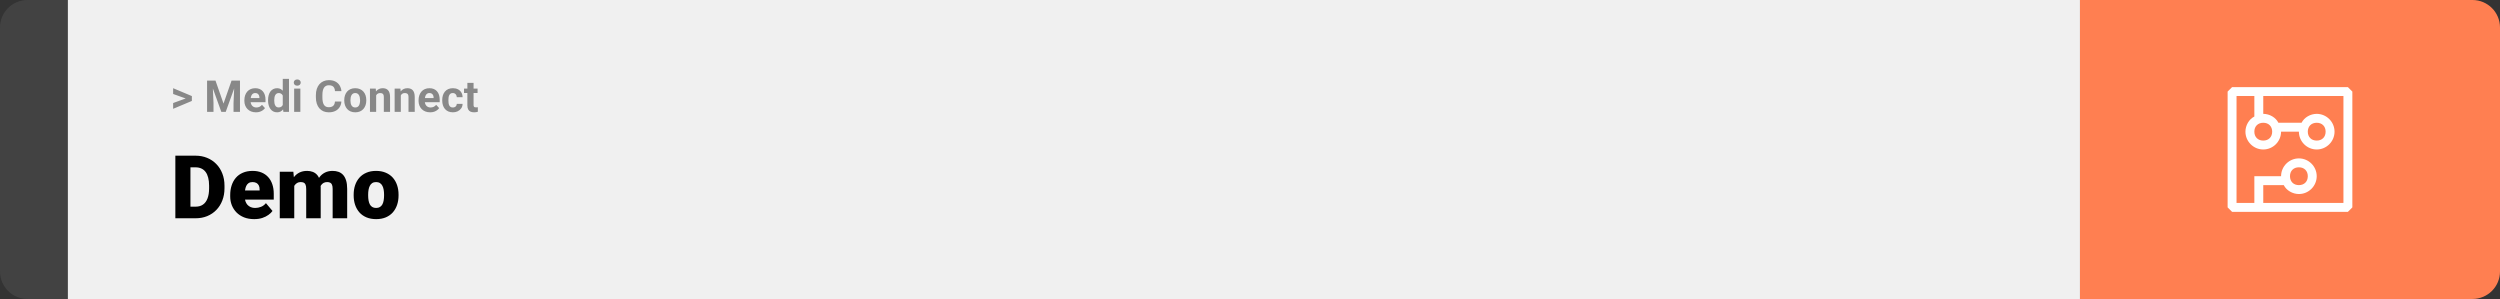 <svg width="1363" height="163" viewBox="0 0 1363 163" fill="none" xmlns="http://www.w3.org/2000/svg">
<rect x="0" y="0" width="1363" height="163" fill="#333333" stroke="none"/>
<path d="M0 15C0 6.716 6.716 0 15 0H37V163H15C6.716 163 0 156.284 0 148V15Z" fill="#424242"/>
<rect width="1097" height="163" transform="translate(37)" fill="#F0F0F0"/>
<path d="M101.906 53.922L94.394 51.238V48.086L104.602 52.375V54.637L101.906 53.922ZM94.394 56.172L101.918 53.43L104.602 52.785V55.035L94.394 59.324V56.172ZM114.504 43.938H117.48L121.863 56.465L126.246 43.938H129.223L123.059 61H120.668L114.504 43.938ZM112.898 43.938H115.863L116.402 56.148V61H112.898V43.938ZM127.863 43.938H130.84V61H127.324V56.148L127.863 43.938ZM139.547 61.234C138.562 61.234 137.68 61.078 136.898 60.766C136.117 60.445 135.453 60.004 134.906 59.441C134.367 58.879 133.953 58.227 133.664 57.484C133.375 56.734 133.23 55.938 133.23 55.094V54.625C133.23 53.664 133.367 52.785 133.641 51.988C133.914 51.191 134.305 50.5 134.812 49.914C135.328 49.328 135.953 48.879 136.688 48.566C137.422 48.246 138.25 48.086 139.172 48.086C140.07 48.086 140.867 48.234 141.562 48.531C142.258 48.828 142.84 49.25 143.309 49.797C143.785 50.344 144.145 51 144.387 51.766C144.629 52.523 144.75 53.367 144.75 54.297V55.703H134.672V53.453H141.434V53.195C141.434 52.727 141.348 52.309 141.176 51.941C141.012 51.566 140.762 51.27 140.426 51.051C140.09 50.832 139.66 50.723 139.137 50.723C138.691 50.723 138.309 50.82 137.988 51.016C137.668 51.211 137.406 51.484 137.203 51.836C137.008 52.188 136.859 52.602 136.758 53.078C136.664 53.547 136.617 54.062 136.617 54.625V55.094C136.617 55.602 136.688 56.07 136.828 56.5C136.977 56.93 137.184 57.301 137.449 57.613C137.723 57.926 138.051 58.168 138.434 58.34C138.824 58.512 139.266 58.598 139.758 58.598C140.367 58.598 140.934 58.48 141.457 58.246C141.988 58.004 142.445 57.641 142.828 57.156L144.469 58.938C144.203 59.32 143.84 59.688 143.379 60.039C142.926 60.391 142.379 60.68 141.738 60.906C141.098 61.125 140.367 61.234 139.547 61.234ZM154.16 58.234V43H157.559V61H154.5L154.16 58.234ZM146.145 54.812V54.566C146.145 53.598 146.254 52.719 146.473 51.93C146.691 51.133 147.012 50.449 147.434 49.879C147.855 49.309 148.375 48.867 148.992 48.555C149.609 48.242 150.312 48.086 151.102 48.086C151.844 48.086 152.492 48.242 153.047 48.555C153.609 48.867 154.086 49.312 154.477 49.891C154.875 50.461 155.195 51.137 155.438 51.918C155.68 52.691 155.855 53.539 155.965 54.461V55C155.855 55.883 155.68 56.703 155.438 57.461C155.195 58.219 154.875 58.883 154.477 59.453C154.086 60.016 153.609 60.453 153.047 60.766C152.484 61.078 151.828 61.234 151.078 61.234C150.289 61.234 149.586 61.074 148.969 60.754C148.359 60.434 147.844 59.984 147.422 59.406C147.008 58.828 146.691 58.148 146.473 57.367C146.254 56.586 146.145 55.734 146.145 54.812ZM149.52 54.566V54.812C149.52 55.336 149.559 55.824 149.637 56.277C149.723 56.73 149.859 57.133 150.047 57.484C150.242 57.828 150.492 58.098 150.797 58.293C151.109 58.48 151.488 58.574 151.934 58.574C152.512 58.574 152.988 58.445 153.363 58.188C153.738 57.922 154.023 57.559 154.219 57.098C154.422 56.637 154.539 56.105 154.57 55.504V53.969C154.547 53.477 154.477 53.035 154.359 52.645C154.25 52.246 154.086 51.906 153.867 51.625C153.656 51.344 153.391 51.125 153.07 50.969C152.758 50.812 152.387 50.734 151.957 50.734C151.52 50.734 151.145 50.836 150.832 51.039C150.52 51.234 150.266 51.504 150.07 51.848C149.883 52.191 149.742 52.598 149.648 53.066C149.562 53.527 149.52 54.027 149.52 54.566ZM163.758 48.32V61H160.371V48.32H163.758ZM160.16 45.016C160.16 44.523 160.332 44.117 160.676 43.797C161.02 43.477 161.48 43.316 162.059 43.316C162.629 43.316 163.086 43.477 163.43 43.797C163.781 44.117 163.957 44.523 163.957 45.016C163.957 45.508 163.781 45.914 163.43 46.234C163.086 46.555 162.629 46.715 162.059 46.715C161.48 46.715 161.02 46.555 160.676 46.234C160.332 45.914 160.16 45.508 160.16 45.016ZM182.625 55.34H186.129C186.059 56.488 185.742 57.508 185.18 58.398C184.625 59.289 183.848 59.984 182.848 60.484C181.855 60.984 180.66 61.234 179.262 61.234C178.168 61.234 177.188 61.047 176.32 60.672C175.453 60.289 174.711 59.742 174.094 59.031C173.484 58.32 173.02 57.461 172.699 56.453C172.379 55.445 172.219 54.316 172.219 53.066V51.883C172.219 50.633 172.383 49.504 172.711 48.496C173.047 47.48 173.523 46.617 174.141 45.906C174.766 45.195 175.512 44.648 176.379 44.266C177.246 43.883 178.215 43.691 179.285 43.691C180.707 43.691 181.906 43.949 182.883 44.465C183.867 44.98 184.629 45.691 185.168 46.598C185.715 47.504 186.043 48.535 186.152 49.691H182.637C182.598 49.004 182.461 48.422 182.227 47.945C181.992 47.461 181.637 47.098 181.16 46.855C180.691 46.605 180.066 46.48 179.285 46.48C178.699 46.48 178.188 46.59 177.75 46.809C177.312 47.027 176.945 47.359 176.648 47.805C176.352 48.25 176.129 48.812 175.98 49.492C175.84 50.164 175.77 50.953 175.77 51.859V53.066C175.77 53.949 175.836 54.727 175.969 55.398C176.102 56.062 176.305 56.625 176.578 57.086C176.859 57.539 177.219 57.883 177.656 58.117C178.102 58.344 178.637 58.457 179.262 58.457C179.996 58.457 180.602 58.34 181.078 58.105C181.555 57.871 181.918 57.523 182.168 57.062C182.426 56.602 182.578 56.027 182.625 55.34ZM187.688 54.789V54.543C187.688 53.613 187.82 52.758 188.086 51.977C188.352 51.188 188.738 50.504 189.246 49.926C189.754 49.348 190.379 48.898 191.121 48.578C191.863 48.25 192.715 48.086 193.676 48.086C194.637 48.086 195.492 48.25 196.242 48.578C196.992 48.898 197.621 49.348 198.129 49.926C198.645 50.504 199.035 51.188 199.301 51.977C199.566 52.758 199.699 53.613 199.699 54.543V54.789C199.699 55.711 199.566 56.566 199.301 57.355C199.035 58.137 198.645 58.82 198.129 59.406C197.621 59.984 196.996 60.434 196.254 60.754C195.512 61.074 194.66 61.234 193.699 61.234C192.738 61.234 191.883 61.074 191.133 60.754C190.391 60.434 189.762 59.984 189.246 59.406C188.738 58.82 188.352 58.137 188.086 57.355C187.82 56.566 187.688 55.711 187.688 54.789ZM191.062 54.543V54.789C191.062 55.32 191.109 55.816 191.203 56.277C191.297 56.738 191.445 57.145 191.648 57.496C191.859 57.84 192.133 58.109 192.469 58.305C192.805 58.5 193.215 58.598 193.699 58.598C194.168 58.598 194.57 58.5 194.906 58.305C195.242 58.109 195.512 57.84 195.715 57.496C195.918 57.145 196.066 56.738 196.16 56.277C196.262 55.816 196.312 55.32 196.312 54.789V54.543C196.312 54.027 196.262 53.543 196.16 53.09C196.066 52.629 195.914 52.223 195.703 51.871C195.5 51.512 195.23 51.23 194.895 51.027C194.559 50.824 194.152 50.723 193.676 50.723C193.199 50.723 192.793 50.824 192.457 51.027C192.129 51.23 191.859 51.512 191.648 51.871C191.445 52.223 191.297 52.629 191.203 53.09C191.109 53.543 191.062 54.027 191.062 54.543ZM205.078 51.027V61H201.703V48.32H204.867L205.078 51.027ZM204.586 54.215H203.672C203.672 53.277 203.793 52.434 204.035 51.684C204.277 50.926 204.617 50.281 205.055 49.75C205.492 49.211 206.012 48.801 206.613 48.52C207.223 48.23 207.902 48.086 208.652 48.086C209.246 48.086 209.789 48.172 210.281 48.344C210.773 48.516 211.195 48.789 211.547 49.164C211.906 49.539 212.18 50.035 212.367 50.652C212.562 51.27 212.66 52.023 212.66 52.914V61H209.262V52.902C209.262 52.34 209.184 51.902 209.027 51.59C208.871 51.277 208.641 51.059 208.336 50.934C208.039 50.801 207.672 50.734 207.234 50.734C206.781 50.734 206.387 50.824 206.051 51.004C205.723 51.184 205.449 51.434 205.23 51.754C205.02 52.066 204.859 52.434 204.75 52.855C204.641 53.277 204.586 53.73 204.586 54.215ZM218.531 51.027V61H215.156V48.32H218.32L218.531 51.027ZM218.039 54.215H217.125C217.125 53.277 217.246 52.434 217.488 51.684C217.73 50.926 218.07 50.281 218.508 49.75C218.945 49.211 219.465 48.801 220.066 48.52C220.676 48.23 221.355 48.086 222.105 48.086C222.699 48.086 223.242 48.172 223.734 48.344C224.227 48.516 224.648 48.789 225 49.164C225.359 49.539 225.633 50.035 225.82 50.652C226.016 51.27 226.113 52.023 226.113 52.914V61H222.715V52.902C222.715 52.34 222.637 51.902 222.48 51.59C222.324 51.277 222.094 51.059 221.789 50.934C221.492 50.801 221.125 50.734 220.688 50.734C220.234 50.734 219.84 50.824 219.504 51.004C219.176 51.184 218.902 51.434 218.684 51.754C218.473 52.066 218.312 52.434 218.203 52.855C218.094 53.277 218.039 53.73 218.039 54.215ZM234.516 61.234C233.531 61.234 232.648 61.078 231.867 60.766C231.086 60.445 230.422 60.004 229.875 59.441C229.336 58.879 228.922 58.227 228.633 57.484C228.344 56.734 228.199 55.938 228.199 55.094V54.625C228.199 53.664 228.336 52.785 228.609 51.988C228.883 51.191 229.273 50.5 229.781 49.914C230.297 49.328 230.922 48.879 231.656 48.566C232.391 48.246 233.219 48.086 234.141 48.086C235.039 48.086 235.836 48.234 236.531 48.531C237.227 48.828 237.809 49.25 238.277 49.797C238.754 50.344 239.113 51 239.355 51.766C239.598 52.523 239.719 53.367 239.719 54.297V55.703H229.641V53.453H236.402V53.195C236.402 52.727 236.316 52.309 236.145 51.941C235.98 51.566 235.73 51.27 235.395 51.051C235.059 50.832 234.629 50.723 234.105 50.723C233.66 50.723 233.277 50.82 232.957 51.016C232.637 51.211 232.375 51.484 232.172 51.836C231.977 52.188 231.828 52.602 231.727 53.078C231.633 53.547 231.586 54.062 231.586 54.625V55.094C231.586 55.602 231.656 56.07 231.797 56.5C231.945 56.93 232.152 57.301 232.418 57.613C232.691 57.926 233.02 58.168 233.402 58.34C233.793 58.512 234.234 58.598 234.727 58.598C235.336 58.598 235.902 58.48 236.426 58.246C236.957 58.004 237.414 57.641 237.797 57.156L239.438 58.938C239.172 59.32 238.809 59.688 238.348 60.039C237.895 60.391 237.348 60.68 236.707 60.906C236.066 61.125 235.336 61.234 234.516 61.234ZM246.879 58.598C247.293 58.598 247.66 58.52 247.98 58.363C248.301 58.199 248.551 57.973 248.73 57.684C248.918 57.387 249.016 57.039 249.023 56.641H252.199C252.191 57.531 251.953 58.324 251.484 59.02C251.016 59.707 250.387 60.25 249.598 60.648C248.809 61.039 247.926 61.234 246.949 61.234C245.965 61.234 245.105 61.07 244.371 60.742C243.645 60.414 243.039 59.961 242.555 59.383C242.07 58.797 241.707 58.117 241.465 57.344C241.223 56.562 241.102 55.727 241.102 54.836V54.496C241.102 53.598 241.223 52.762 241.465 51.988C241.707 51.207 242.07 50.527 242.555 49.949C243.039 49.363 243.645 48.906 244.371 48.578C245.098 48.25 245.949 48.086 246.926 48.086C247.965 48.086 248.875 48.285 249.656 48.684C250.445 49.082 251.062 49.652 251.508 50.395C251.961 51.129 252.191 52 252.199 53.008H249.023C249.016 52.586 248.926 52.203 248.754 51.859C248.59 51.516 248.348 51.242 248.027 51.039C247.715 50.828 247.328 50.723 246.867 50.723C246.375 50.723 245.973 50.828 245.66 51.039C245.348 51.242 245.105 51.523 244.934 51.883C244.762 52.234 244.641 52.637 244.57 53.09C244.508 53.535 244.477 54.004 244.477 54.496V54.836C244.477 55.328 244.508 55.801 244.57 56.254C244.633 56.707 244.75 57.109 244.922 57.461C245.102 57.812 245.348 58.09 245.66 58.293C245.973 58.496 246.379 58.598 246.879 58.598ZM260.367 48.32V50.711H252.984V48.32H260.367ZM254.812 45.191H258.188V57.18C258.188 57.547 258.234 57.828 258.328 58.023C258.43 58.219 258.578 58.355 258.773 58.434C258.969 58.504 259.215 58.539 259.512 58.539C259.723 58.539 259.91 58.531 260.074 58.516C260.246 58.492 260.391 58.469 260.508 58.445L260.52 60.93C260.23 61.023 259.918 61.098 259.582 61.152C259.246 61.207 258.875 61.234 258.469 61.234C257.727 61.234 257.078 61.113 256.523 60.871C255.977 60.621 255.555 60.223 255.258 59.676C254.961 59.129 254.812 58.41 254.812 57.52V45.191Z" fill="#888888"/>
<path d="M106.688 119H99.117L99.164 112.672H106.688C108.25 112.672 109.57 112.297 110.648 111.547C111.742 110.797 112.57 109.68 113.133 108.195C113.711 106.695 114 104.852 114 102.664V101.188C114 99.547 113.836 98.109 113.508 96.875C113.195 95.625 112.727 94.586 112.102 93.758C111.477 92.914 110.695 92.281 109.758 91.859C108.836 91.438 107.773 91.227 106.57 91.227H98.977V84.875H106.57C108.883 84.875 111 85.273 112.922 86.07C114.859 86.852 116.531 87.977 117.938 89.445C119.359 90.898 120.453 92.625 121.219 94.625C122 96.609 122.391 98.812 122.391 101.234V102.664C122.391 105.07 122 107.273 121.219 109.273C120.453 111.273 119.367 113 117.961 114.453C116.555 115.906 114.891 117.031 112.969 117.828C111.062 118.609 108.969 119 106.688 119ZM103.828 84.875V119H95.602V84.875H103.828ZM138.586 119.469C136.523 119.469 134.68 119.148 133.055 118.508C131.43 117.852 130.055 116.953 128.93 115.812C127.82 114.672 126.969 113.359 126.375 111.875C125.797 110.391 125.508 108.82 125.508 107.164V106.273C125.508 104.414 125.766 102.695 126.281 101.117C126.797 99.523 127.562 98.133 128.578 96.945C129.594 95.758 130.867 94.836 132.398 94.18C133.93 93.508 135.711 93.172 137.742 93.172C139.539 93.172 141.148 93.461 142.57 94.039C143.992 94.617 145.195 95.445 146.18 96.523C147.18 97.602 147.938 98.906 148.453 100.438C148.984 101.969 149.25 103.688 149.25 105.594V108.805H128.531V103.859H141.539V103.25C141.555 102.406 141.406 101.688 141.094 101.094C140.797 100.5 140.359 100.047 139.781 99.734C139.203 99.422 138.5 99.266 137.672 99.266C136.812 99.266 136.102 99.453 135.539 99.828C134.992 100.203 134.562 100.719 134.25 101.375C133.953 102.016 133.742 102.758 133.617 103.602C133.492 104.445 133.43 105.336 133.43 106.273V107.164C133.43 108.102 133.555 108.953 133.805 109.719C134.07 110.484 134.445 111.141 134.93 111.688C135.43 112.219 136.023 112.633 136.711 112.93C137.414 113.227 138.211 113.375 139.102 113.375C140.18 113.375 141.242 113.172 142.289 112.766C143.336 112.359 144.234 111.688 144.984 110.75L148.57 115.016C148.055 115.75 147.32 116.461 146.367 117.148C145.43 117.836 144.305 118.398 142.992 118.836C141.68 119.258 140.211 119.469 138.586 119.469ZM160.43 99.008V119H152.531V93.641H159.938L160.43 99.008ZM159.469 105.453L157.664 105.5C157.664 103.719 157.875 102.078 158.297 100.578C158.719 99.078 159.344 97.773 160.172 96.664C161 95.555 162.016 94.695 163.219 94.086C164.438 93.477 165.844 93.172 167.438 93.172C168.547 93.172 169.555 93.344 170.461 93.688C171.367 94.016 172.148 94.539 172.805 95.258C173.461 95.961 173.961 96.883 174.305 98.023C174.664 99.148 174.844 100.5 174.844 102.078V119H166.945V103.086C166.945 102.008 166.82 101.195 166.57 100.648C166.336 100.102 165.992 99.734 165.539 99.547C165.086 99.359 164.531 99.266 163.875 99.266C163.188 99.266 162.57 99.422 162.023 99.734C161.477 100.047 161.008 100.484 160.617 101.047C160.242 101.594 159.953 102.242 159.75 102.992C159.562 103.742 159.469 104.562 159.469 105.453ZM173.953 105.453L171.75 105.5C171.75 103.719 171.945 102.078 172.336 100.578C172.742 99.078 173.344 97.773 174.141 96.664C174.953 95.555 175.961 94.695 177.164 94.086C178.367 93.477 179.766 93.172 181.359 93.172C182.516 93.172 183.578 93.344 184.547 93.688C185.516 94.031 186.352 94.586 187.055 95.352C187.758 96.117 188.305 97.133 188.695 98.398C189.086 99.648 189.281 101.195 189.281 103.039V119H181.359V103.039C181.359 101.992 181.234 101.203 180.984 100.672C180.75 100.125 180.406 99.758 179.953 99.57C179.5 99.367 178.961 99.266 178.336 99.266C177.586 99.266 176.938 99.422 176.391 99.734C175.844 100.047 175.383 100.484 175.008 101.047C174.648 101.594 174.383 102.242 174.211 102.992C174.039 103.742 173.953 104.562 173.953 105.453ZM192.82 106.578V106.086C192.82 104.227 193.086 102.516 193.617 100.953C194.148 99.375 194.93 98.008 195.961 96.852C196.992 95.695 198.266 94.797 199.781 94.156C201.297 93.5 203.047 93.172 205.031 93.172C207.031 93.172 208.789 93.5 210.305 94.156C211.836 94.797 213.117 95.695 214.148 96.852C215.18 98.008 215.961 99.375 216.492 100.953C217.023 102.516 217.289 104.227 217.289 106.086V106.578C217.289 108.422 217.023 110.133 216.492 111.711C215.961 113.273 215.18 114.641 214.148 115.812C213.117 116.969 211.844 117.867 210.328 118.508C208.812 119.148 207.062 119.469 205.078 119.469C203.094 119.469 201.336 119.148 199.805 118.508C198.273 117.867 196.992 116.969 195.961 115.812C194.93 114.641 194.148 113.273 193.617 111.711C193.086 110.133 192.82 108.422 192.82 106.578ZM200.719 106.086V106.578C200.719 107.531 200.789 108.422 200.93 109.25C201.07 110.078 201.305 110.805 201.633 111.43C201.961 112.039 202.406 112.516 202.969 112.859C203.531 113.203 204.234 113.375 205.078 113.375C205.906 113.375 206.594 113.203 207.141 112.859C207.703 112.516 208.148 112.039 208.477 111.43C208.805 110.805 209.039 110.078 209.18 109.25C209.32 108.422 209.391 107.531 209.391 106.578V106.086C209.391 105.164 209.32 104.297 209.18 103.484C209.039 102.656 208.805 101.93 208.477 101.305C208.148 100.664 207.703 100.164 207.141 99.805C206.578 99.445 205.875 99.266 205.031 99.266C204.203 99.266 203.508 99.445 202.945 99.805C202.398 100.164 201.961 100.664 201.633 101.305C201.305 101.93 201.07 102.656 200.93 103.484C200.789 104.297 200.719 105.164 200.719 106.086Z" fill="black"/>
<path d="M1134 0H1348C1356.28 0 1363 6.716 1363 15V148C1363 156.284 1356.28 163 1348 163H1134V0Z" fill="#FF7F51"/>
<path d="M1280.07 47.5H1216.93L1214.5 49.929V113.071L1216.93 115.5H1280.07L1282.5 113.071V49.929L1280.07 47.5ZM1277.64 110.643H1233.93V100.929H1245.1C1246.56 103.843 1249.96 105.786 1253.36 105.786C1258.7 105.786 1263.07 101.414 1263.07 96.071C1263.07 90.729 1258.7 86.357 1253.36 86.357C1248.01 86.357 1243.64 90.729 1243.64 96.071H1229.07V110.643H1219.36V52.357H1229.07V63.529C1226.16 64.986 1224.21 68.386 1224.21 71.786C1224.21 77.129 1228.59 81.5 1233.93 81.5C1239.27 81.5 1243.64 77.129 1243.64 71.786H1253.36C1253.36 77.129 1257.73 81.5 1263.07 81.5C1268.41 81.5 1272.79 77.129 1272.79 71.786C1272.79 66.443 1268.41 62.071 1263.07 62.071C1259.67 62.071 1256.27 64.014 1254.81 66.929H1242.19C1240.73 64.014 1237.33 62.071 1233.93 62.071V52.357H1277.64V110.643ZM1248.5 96.071C1248.5 93.157 1250.44 91.214 1253.36 91.214C1256.27 91.214 1258.21 93.157 1258.21 96.071C1258.21 98.986 1256.27 100.929 1253.36 100.929C1250.44 100.929 1248.5 98.986 1248.5 96.071ZM1233.93 66.929C1236.84 66.929 1238.79 68.871 1238.79 71.786C1238.79 74.7 1236.84 76.643 1233.93 76.643C1231.01 76.643 1229.07 74.7 1229.07 71.786C1229.07 68.871 1231.01 66.929 1233.93 66.929ZM1263.07 66.929C1265.99 66.929 1267.93 68.871 1267.93 71.786C1267.93 74.7 1265.99 76.643 1263.07 76.643C1260.16 76.643 1258.21 74.7 1258.21 71.786C1258.21 68.871 1260.16 66.929 1263.07 66.929Z" fill="white"/>
</svg>
